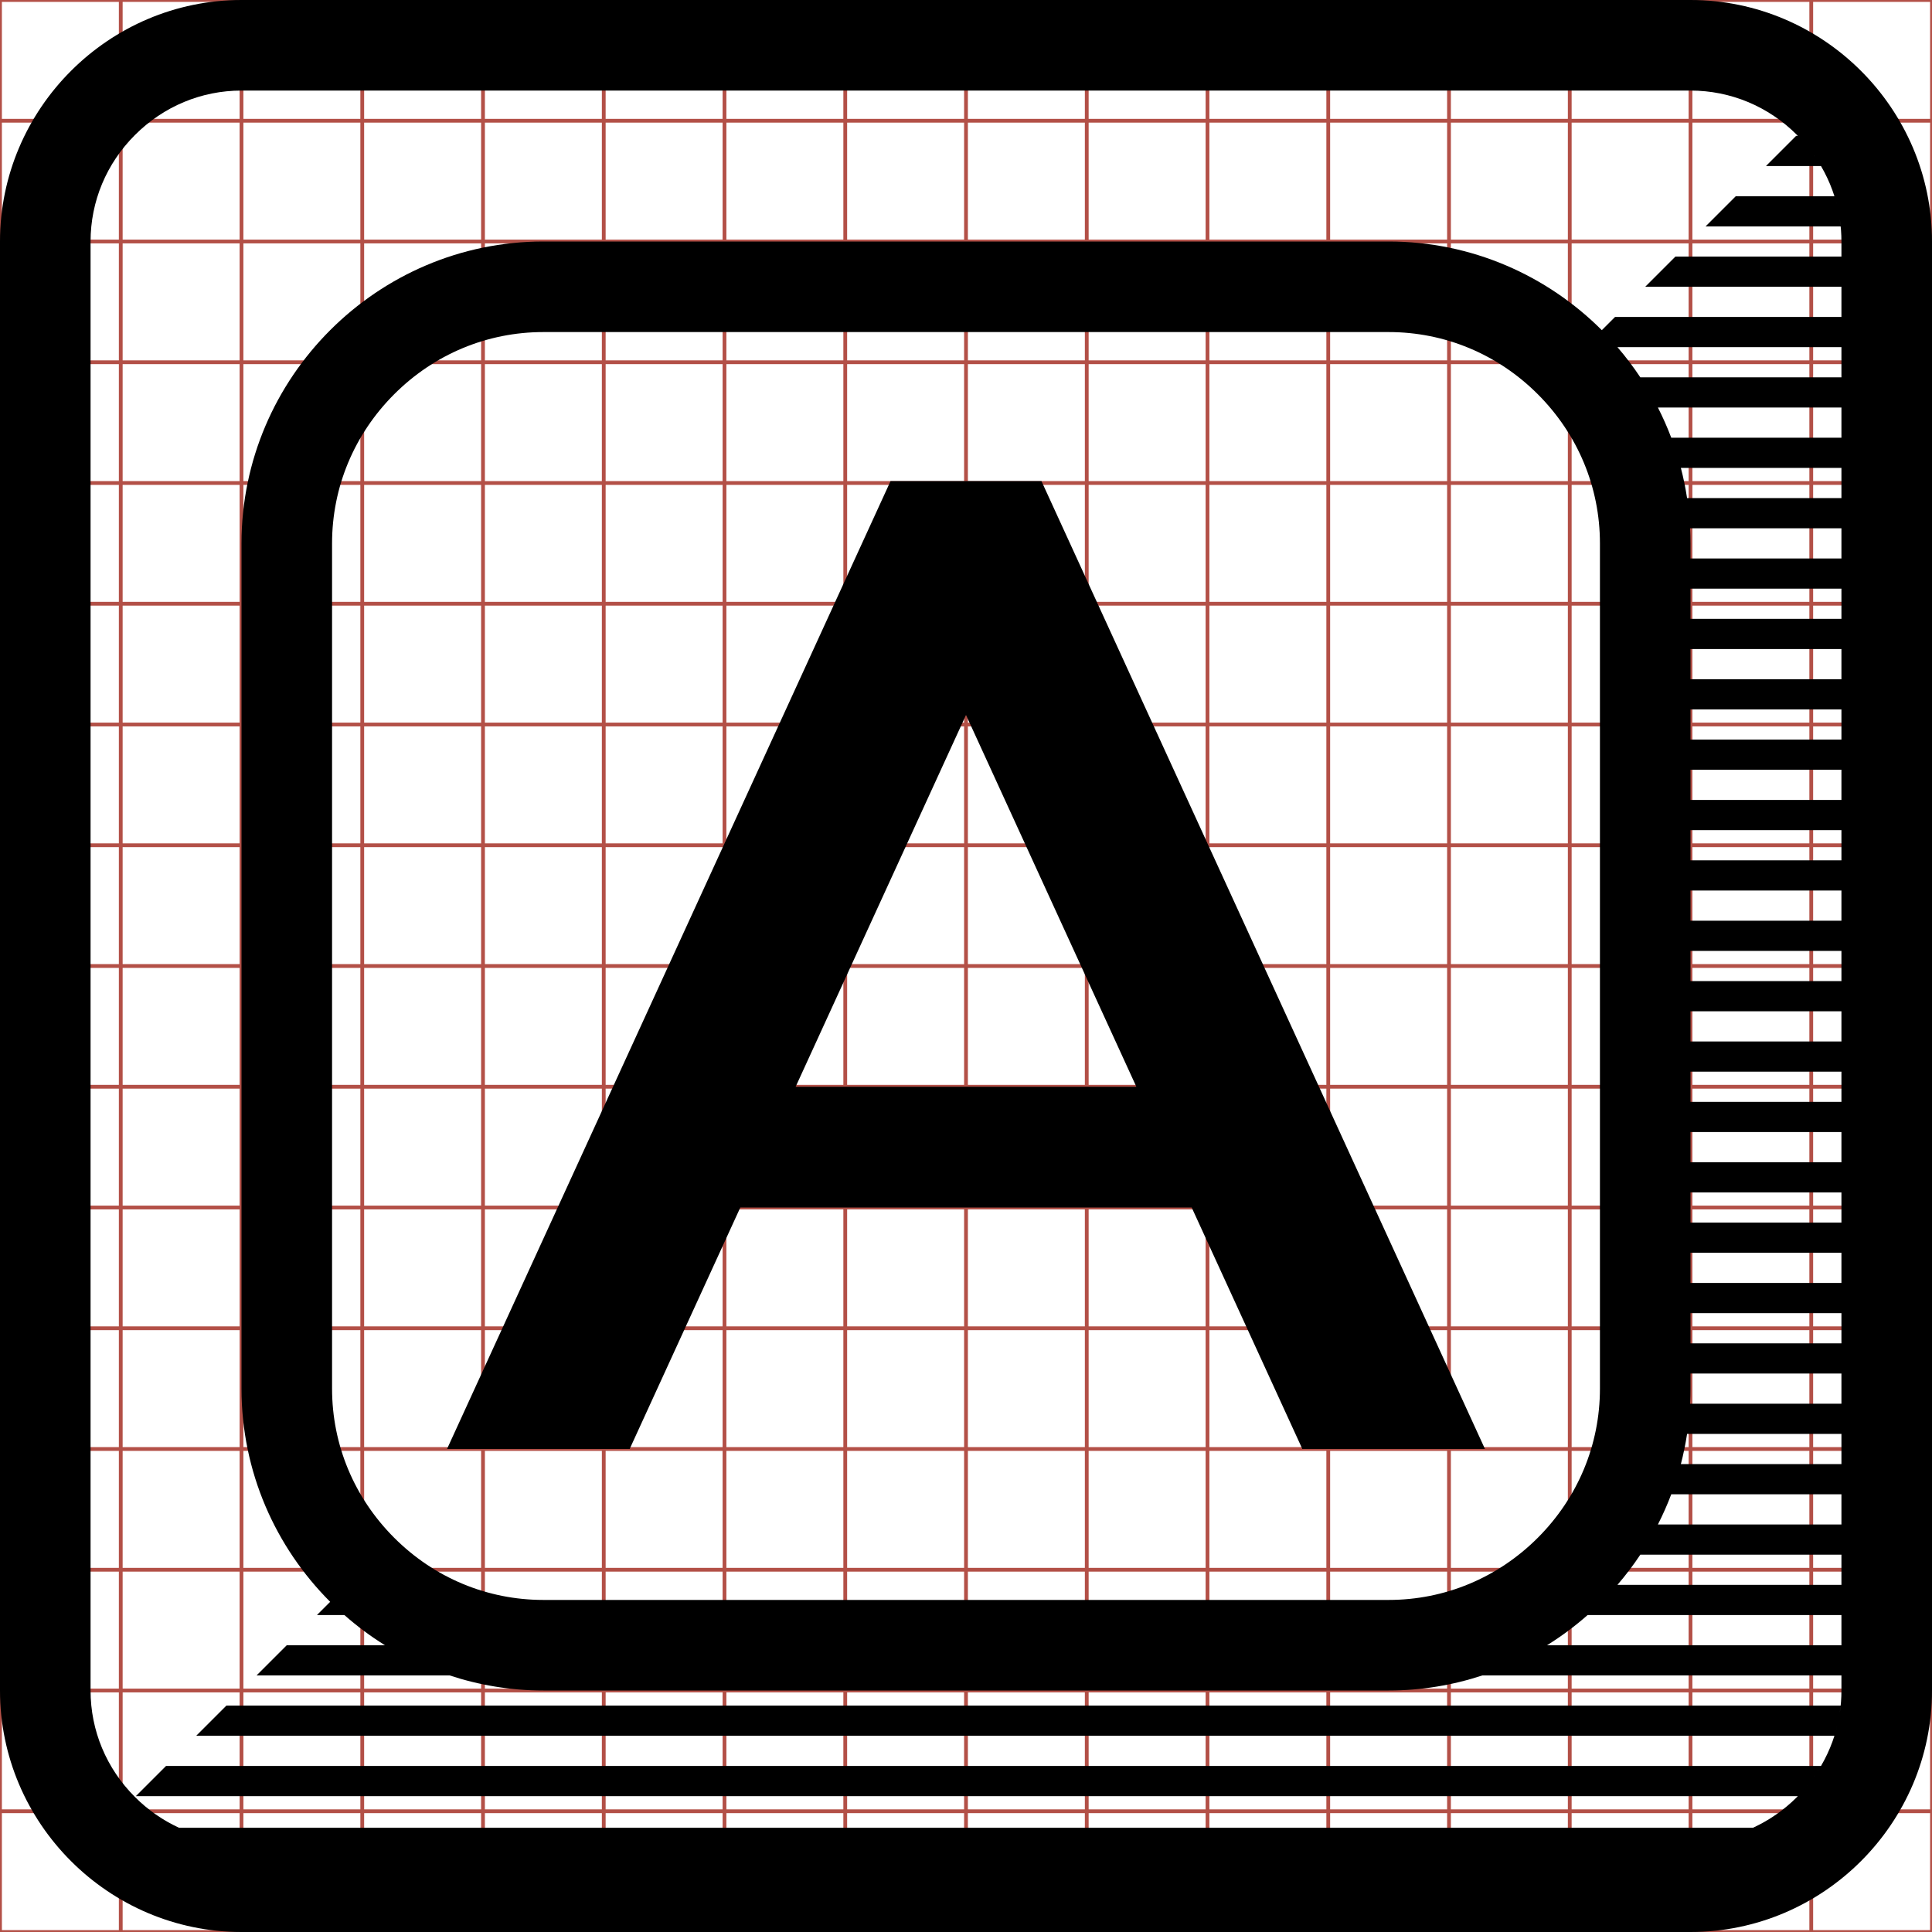 <?xml version="1.0" encoding="utf-8"?> <!-- Generator: IcoMoon.io --> <!DOCTYPE svg PUBLIC "-//W3C//DTD SVG 1.1//EN" "http://www.w3.org/Graphics/SVG/1.1/DTD/svg11.dtd"> <svg width="512" height="512" viewBox="0 0 512 512" xmlns="http://www.w3.org/2000/svg" xmlns:xlink="http://www.w3.org/1999/xlink" fill="#000000"><g class="svgGrid" id="svgGrid"><line stroke-width="1" stroke="#B35047" x1="32" x2="32" y1="0" y2="512"></line><line stroke-width="1" stroke="#B35047" x1="64" x2="64" y1="0" y2="512"></line><line stroke-width="1" stroke="#B35047" x1="96" x2="96" y1="0" y2="512"></line><line stroke-width="1" stroke="#B35047" x1="128" x2="128" y1="0" y2="512"></line><line stroke-width="1" stroke="#B35047" x1="160" x2="160" y1="0" y2="512"></line><line stroke-width="1" stroke="#B35047" x1="192" x2="192" y1="0" y2="512"></line><line stroke-width="1" stroke="#B35047" x1="224" x2="224" y1="0" y2="512"></line><line stroke-width="1" stroke="#B35047" x1="256" x2="256" y1="0" y2="512"></line><line stroke-width="1" stroke="#B35047" x1="288" x2="288" y1="0" y2="512"></line><line stroke-width="1" stroke="#B35047" x1="320" x2="320" y1="0" y2="512"></line><line stroke-width="1" stroke="#B35047" x1="352" x2="352" y1="0" y2="512"></line><line stroke-width="1" stroke="#B35047" x1="384" x2="384" y1="0" y2="512"></line><line stroke-width="1" stroke="#B35047" x1="416" x2="416" y1="0" y2="512"></line><line stroke-width="1" stroke="#B35047" x1="448" x2="448" y1="0" y2="512"></line><line stroke-width="1" stroke="#B35047" x1="480" x2="480" y1="0" y2="512"></line><line stroke-width="1" stroke="#B35047" x1="0" x2="512" y1="32" y2="32"></line><line stroke-width="1" stroke="#B35047" x1="0" x2="512" y1="64" y2="64"></line><line stroke-width="1" stroke="#B35047" x1="0" x2="512" y1="96" y2="96"></line><line stroke-width="1" stroke="#B35047" x1="0" x2="512" y1="128" y2="128"></line><line stroke-width="1" stroke="#B35047" x1="0" x2="512" y1="160" y2="160"></line><line stroke-width="1" stroke="#B35047" x1="0" x2="512" y1="192" y2="192"></line><line stroke-width="1" stroke="#B35047" x1="0" x2="512" y1="224" y2="224"></line><line stroke-width="1" stroke="#B35047" x1="0" x2="512" y1="256" y2="256"></line><line stroke-width="1" stroke="#B35047" x1="0" x2="512" y1="288" y2="288"></line><line stroke-width="1" stroke="#B35047" x1="0" x2="512" y1="320" y2="320"></line><line stroke-width="1" stroke="#B35047" x1="0" x2="512" y1="352" y2="352"></line><line stroke-width="1" stroke="#B35047" x1="0" x2="512" y1="384" y2="384"></line><line stroke-width="1" stroke="#B35047" x1="0" x2="512" y1="416" y2="416"></line><line stroke-width="1" stroke="#B35047" x1="0" x2="512" y1="448" y2="448"></line><line stroke-width="1" stroke="#B35047" x1="0" x2="512" y1="480" y2="480"></line><rect x="0" y="0" width="512" height="512" fill="none" stroke-width="1" stroke="#B35047"></rect></g><path d="M 448.00,0.00L 64.00,0.00 C 28.80,0.00,0.00,28.80,0.00,64.00l0.00,384.00 c0.00,35.20, 28.80,64.00, 64.00,64.00l 384.00,0.00 c 35.20,0.00, 64.00-28.80, 64.00-64.00L 512.00,64.00 C 512.00,28.80, 483.20,0.00, 448.00,0.00z M 488.00,436.00 l-78.014,0.00 c-0.001,0.00-0.001,0.001-0.002,0.001c 3.811-2.367, 7.405-5.049, 10.758-8.002L 420.741,428.00L 488.00,428.00 L 488.00,436.00 z M 407.529,407.529 C 396.908,418.15, 382.87,424.00, 368.00,424.00L 144.00,424.00 c-14.87,0.00-28.908-5.85-39.529-16.471C 93.849,396.908, 88.00,382.87, 88.00,368.00L 88.00,144.00 c0.00-14.87, 5.849-28.908, 16.471-39.529C 115.092,93.849, 129.13,88.00, 144.00,88.00l 224.00,0.00 c 14.87,0.00, 28.908,5.849, 39.529,16.471 C 418.15,115.092, 424.00,129.13, 424.00,144.00l0.00,224.00 C 424.00,382.87, 418.15,396.908, 407.529,407.529z M 488.00,420.00l-59.357,0.00 c-0.001,0.001-0.001,0.002-0.002,0.002c 2.184-2.541, 4.216-5.214, 6.073-8.015c-0.003,0.005-0.005,0.009-0.008,0.013L 488.00,412.00 L 488.00,420.00 z M 488.00,404.00l-48.637,0.00 c 1.316-2.592, 2.504-5.258, 3.537-8.00L 488.00,396.00 L 488.00,404.00 z M 488.00,388.00l-42.549,0.00 c-0.009,0.033-0.021,0.065-0.029,0.10 c 0.692-2.65, 1.252-5.353, 1.67-8.10L 488.00,380.00 L 488.00,388.00 z M 488.00,372.00l-40.102,0.00 c0.00,0.003-0.001,0.007-0.001,0.01c 0.066-1.329, 0.103-2.665, 0.103-4.01l0.00-4.00 l 40.00,0.00 L 488.00,372.00 z M 488.00,356.00l-40.00,0.00 l0.00-8.00 l 40.00,0.00 L 488.00,356.00 z M 488.00,340.00l-40.00,0.00 l0.00-8.00 l 40.00,0.00 L 488.00,340.00 z M 488.00,324.00l-40.00,0.00 l0.00-8.00 l 40.00,0.00 L 488.00,324.00 z M 488.00,308.00l-40.00,0.00 l0.00-8.00 l 40.00,0.00 L 488.00,308.00 z M 488.00,292.00l-40.00,0.00 l0.00-8.00 l 40.00,0.00 L 488.00,292.00 z M 488.00,276.00l-40.00,0.00 l0.00-8.00 l 40.00,0.00 L 488.00,276.00 z M 488.00,260.00l-40.00,0.00 l0.00-8.00 l 40.00,0.00 L 488.00,260.00 z M 488.00,244.00l-40.00,0.00 l0.00-8.00 l 40.00,0.00 L 488.00,244.00 z M 488.00,228.00l-40.00,0.00 l0.00-8.00 l 40.00,0.00 L 488.00,228.00 z M 488.00,212.00l-40.00,0.00 l0.00-8.00 l 40.00,0.00 L 488.00,212.00 z M 488.00,196.00l-40.00,0.00 l0.00-8.00 l 40.00,0.00 L 488.00,196.00 z M 488.00,180.00l-40.00,0.00 l0.00-8.00 l 40.00,0.00 L 488.00,180.00 z M 488.00,164.00l-40.00,0.00 l0.00-8.00 l 40.00,0.00 L 488.00,164.00 z M 488.00,148.00l-40.00,0.00 l0.00-4.00 c0.00-1.345-0.036-2.681-0.103-4.01 c0.00,0.003, 0.001,0.006, 0.001,0.01L 488.00,140.00 L 488.00,148.00 z M 488.00,132.00l-40.908,0.00 c-0.418-2.747-0.978-5.449-1.67-8.099 c 0.009,0.033, 0.021,0.066, 0.029,0.099L 488.00,124.00 L 488.00,132.00 z M 488.00,116.00l-45.10,0.00 c-1.033-2.742-2.221-5.408-3.537-8.00L 488.00,108.00 L 488.00,116.00 z M 488.00,100.00l-53.294,0.00 c 0.003,0.004, 0.005,0.008, 0.008,0.012c-1.856-2.80-3.888-5.472-6.071-8.012L 488.00,92.00 L 488.00,100.00 z M 488.00,68.00l-44.00,0.00 l-8.00,8.00l 52.00,0.00 l0.00,8.00 l-60.00,0.00 l-3.50,3.50 C 410.00,73.00, 390.00,64.00, 368.00,64.00L 144.00,64.00 c-44.00,0.00-80.00,36.00-80.00,80.00l0.00,224.00 c0.00,22.00, 9.00,42.00, 23.50,56.50L 84.00,428.00l 7.258,0.00 c 3.353,2.953, 6.947,5.634, 10.757,8.001 c0.00,0.00-0.001-0.001-0.002-0.001L 76.00,436.00 l-8.00,8.00l 51.139,0.00 c 7.836,2.583, 16.189,4.00, 24.861,4.00l 224.00,0.00 c 8.672,0.00, 17.025-1.417, 24.861-4.00L 488.00,444.00 l0.00,4.00 c0.00,2.032-0.156,4.042-0.457,6.019c 0.103-0.669, 0.188-1.342, 0.256-2.019L 60.00,452.00 l-8.00,8.00l 434.143,0.00 c-1.38,4.349-3.512,8.441-6.33,12.126 c 1.013-1.325, 1.938-2.702, 2.771-4.126L 44.00,468.00 l-8.00,8.00l 440.448,0.00 c-0.074,0.075-0.144,0.154-0.219,0.229c-3.443,3.444-7.393,6.178-11.667,8.146 L 47.438,484.375 c-4.274-1.968-8.223-4.701-11.667-8.146C 28.18,468.64, 24.00,458.613, 24.00,448.00L 24.00,64.00 c0.00-10.614, 4.18-20.639, 11.771-28.229 S 53.386,24.00, 64.00,24.00l 384.00,0.00 c 10.613,0.00, 20.64,4.18, 28.229,11.771c 0.075,0.075, 0.145,0.154, 0.219,0.229L 476.00,36.00 l-8.00,8.00l 14.583,0.00 c-0.833-1.424-1.758-2.801-2.771-4.126c 2.818,3.685, 4.95,7.778, 6.33,12.126L 460.00,52.00 l-8.00,8.00l 35.799,0.00 c-0.067-0.677-0.153-1.35-0.256-2.02 C 487.844,59.957, 488.00,61.967, 488.00,64.00L 488.00,68.00 z M 486.144,459.998c 0.402-1.27, 0.74-2.561, 1.015-3.868 C 486.886,457.438, 486.546,458.729, 486.144,459.998z M 487.179,456.04c 0.126-0.607, 0.234-1.219, 0.331-1.833 C 487.413,454.821, 487.304,455.433, 487.179,456.04z M 476.449,475.999c 0.565-0.574, 1.107-1.164, 1.634-1.765 C 477.557,474.835, 477.015,475.425, 476.449,475.999z M 478.297,473.986c 0.494-0.573, 0.973-1.156, 1.431-1.752 C 479.27,472.83, 478.792,473.414, 478.297,473.986z M 476.449,36.001c 0.565,0.574, 1.108,1.165, 1.635,1.765 C 477.558,37.166, 477.015,36.576, 476.449,36.001z M 478.297,38.013c 0.494,0.574, 0.973,1.158, 1.432,1.754 C 479.271,39.17, 478.791,38.586, 478.297,38.013z M 486.143,52.001c 0.404,1.272, 0.745,2.566, 1.018,3.877 C 486.886,54.568, 486.547,53.274, 486.143,52.001z M 487.179,55.958c 0.126,0.611, 0.235,1.226, 0.333,1.844 C 487.414,57.184, 487.305,56.569, 487.179,55.958zM 345.137,384.00l 48.399,0.00 L 276.00,127.501l-40.00,0.00 L 118.464,384.00l 48.399,0.00 l 29.327-64.00L 315.81,320.00 L 345.137,384.00z M 210.854,288.00L 256.00,189.477 L 301.146,288.00L 210.854,288.00 z" ></path></svg>